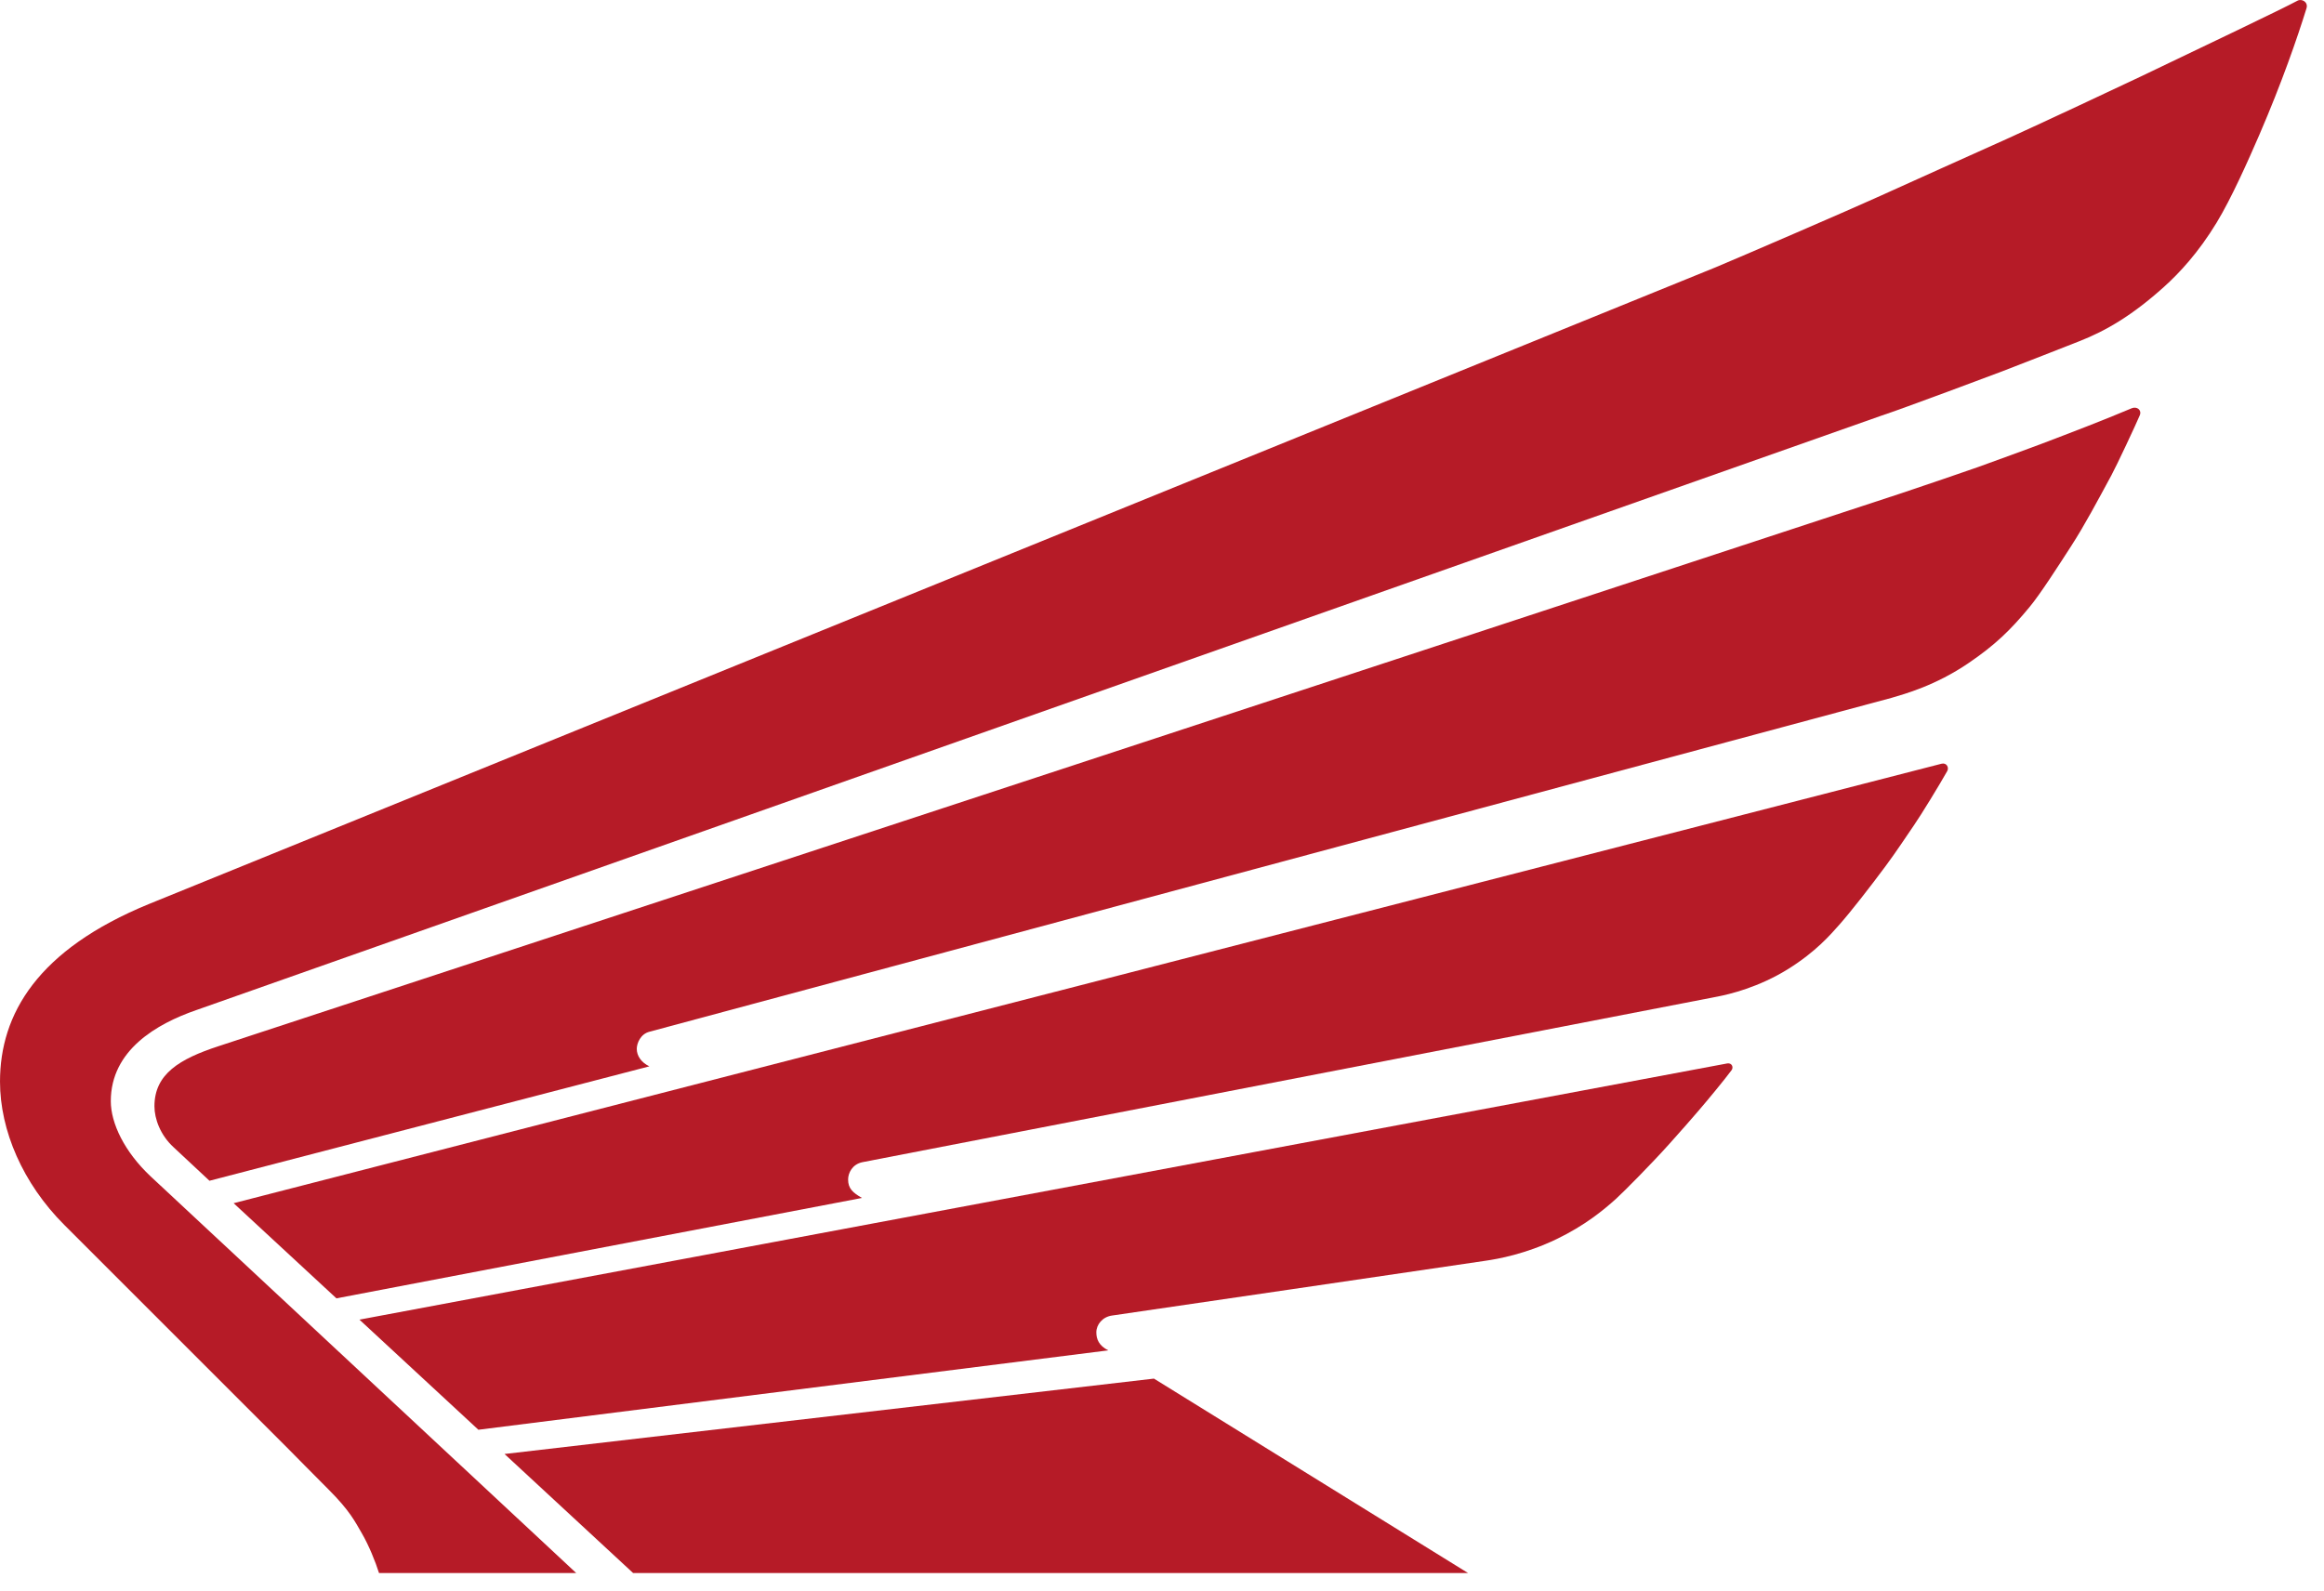 <?xml version="1.0" encoding="UTF-8" standalone="no"?><!DOCTYPE svg PUBLIC "-//W3C//DTD SVG 1.1//EN" "http://www.w3.org/Graphics/SVG/1.1/DTD/svg11.dtd"><svg width="100%" height="100%" viewBox="0 0 111 76" version="1.1" xmlns="http://www.w3.org/2000/svg" xmlns:xlink="http://www.w3.org/1999/xlink" xml:space="preserve" xmlns:serif="http://www.serif.com/" style="fill-rule:evenodd;clip-rule:evenodd;stroke-linejoin:round;stroke-miterlimit:1.414;"><g><path d="M30.238,75.153l-6.14,-5.686l31.017,-3.602l15.001,9.288l-39.878,0Z" style="fill:#b61b27;fill-rule:nonzero;"/><path d="M82.51,50.805l-65.342,12.243l5.681,5.261l30.086,-3.793c-0.45,-0.223 -0.571,-0.536 -0.571,-0.862c0,-0.368 0.294,-0.745 0.765,-0.804c0.331,-0.041 16.722,-2.453 17.842,-2.618c0.57,-0.083 1.876,-0.312 3.368,-1.028c1.367,-0.658 2.251,-1.393 2.838,-1.921c0.39,-0.353 1.713,-1.691 2.562,-2.639c0.604,-0.673 1.034,-1.166 1.397,-1.589c0.393,-0.456 1.234,-1.47 1.57,-1.928c0.098,-0.135 0.019,-0.345 -0.196,-0.322" style="fill:#b61b27;fill-rule:nonzero;"/><path d="M92.733,36.488l-81.574,20.997l4.91,4.546l25.101,-4.797c-0.443,-0.255 -0.662,-0.454 -0.662,-0.882c0,-0.298 0.187,-0.724 0.684,-0.827l40.842,-7.912c0.566,-0.11 1.963,-0.439 3.368,-1.314c1.323,-0.824 2.025,-1.641 2.446,-2.116c0.54,-0.607 1.502,-1.844 2.209,-2.799c0.532,-0.714 0.976,-1.404 1.332,-1.916c0.356,-0.512 1.246,-1.971 1.615,-2.627c0.1,-0.176 -0.035,-0.414 -0.27,-0.353" style="fill:#b61b27;fill-rule:nonzero;"/><path d="M81.942,12.771c1.12,-0.466 6.513,-2.795 7.738,-3.355c1.192,-0.543 4.809,-2.166 6.137,-2.764c1.47,-0.662 5.765,-2.678 6.41,-2.987c3.018,-1.444 6.747,-3.223 7.508,-3.632c0.2,-0.107 0.524,0.058 0.428,0.366c-0.432,1.396 -1.178,3.555 -2.247,6.032c-0.531,1.229 -1.342,3.052 -2.043,4.204c-0.874,1.439 -1.788,2.417 -2.514,3.07c-1.506,1.354 -2.759,2.096 -4.061,2.604c-0.862,0.337 -2.551,1.004 -3.68,1.437c-0.276,0.106 -4.826,1.812 -5.753,2.111l-80.493,28.403c-1.882,0.651 -4.08,1.912 -4.08,4.348c0,1.059 0.654,2.424 1.905,3.598l20.323,18.947l-9.418,0c-0.171,-0.545 -0.484,-1.318 -0.818,-1.893c-0.331,-0.569 -0.575,-1.079 -1.582,-2.087c-0.805,-0.803 -1.62,-1.639 -1.904,-1.922l-10.729,-10.73c-1.98,-1.98 -3.069,-4.512 -3.069,-6.844c0,-3.228 1.789,-6.306 7.125,-8.491l74.817,-30.415Z" style="fill:#b61b27;fill-rule:nonzero;"/><path d="M90.81,23.566c1.109,-0.37 3.13,-1.061 3.667,-1.252c0.539,-0.192 2.622,-0.953 2.991,-1.094c1.496,-0.57 2.911,-1.109 4.362,-1.72c0.234,-0.09 0.478,0.087 0.371,0.343c-0.17,0.408 -1.101,2.397 -1.359,2.872c-0.665,1.226 -1.252,2.342 -1.923,3.383c-0.589,0.911 -1.463,2.279 -1.983,2.905c-0.906,1.095 -1.634,1.807 -2.914,2.677c-1.59,1.084 -3.067,1.48 -3.681,1.662l-59.303,15.946c-0.447,0.103 -0.624,0.562 -0.624,0.822c0,0.334 0.214,0.652 0.602,0.836l-21.011,5.467l-1.715,-1.602c-0.633,-0.579 -0.913,-1.36 -0.913,-1.957c0,-1.547 1.207,-2.264 3.064,-2.872l80.369,-26.416Z" style="fill:#b61b27;fill-rule:nonzero;"/></g></svg>